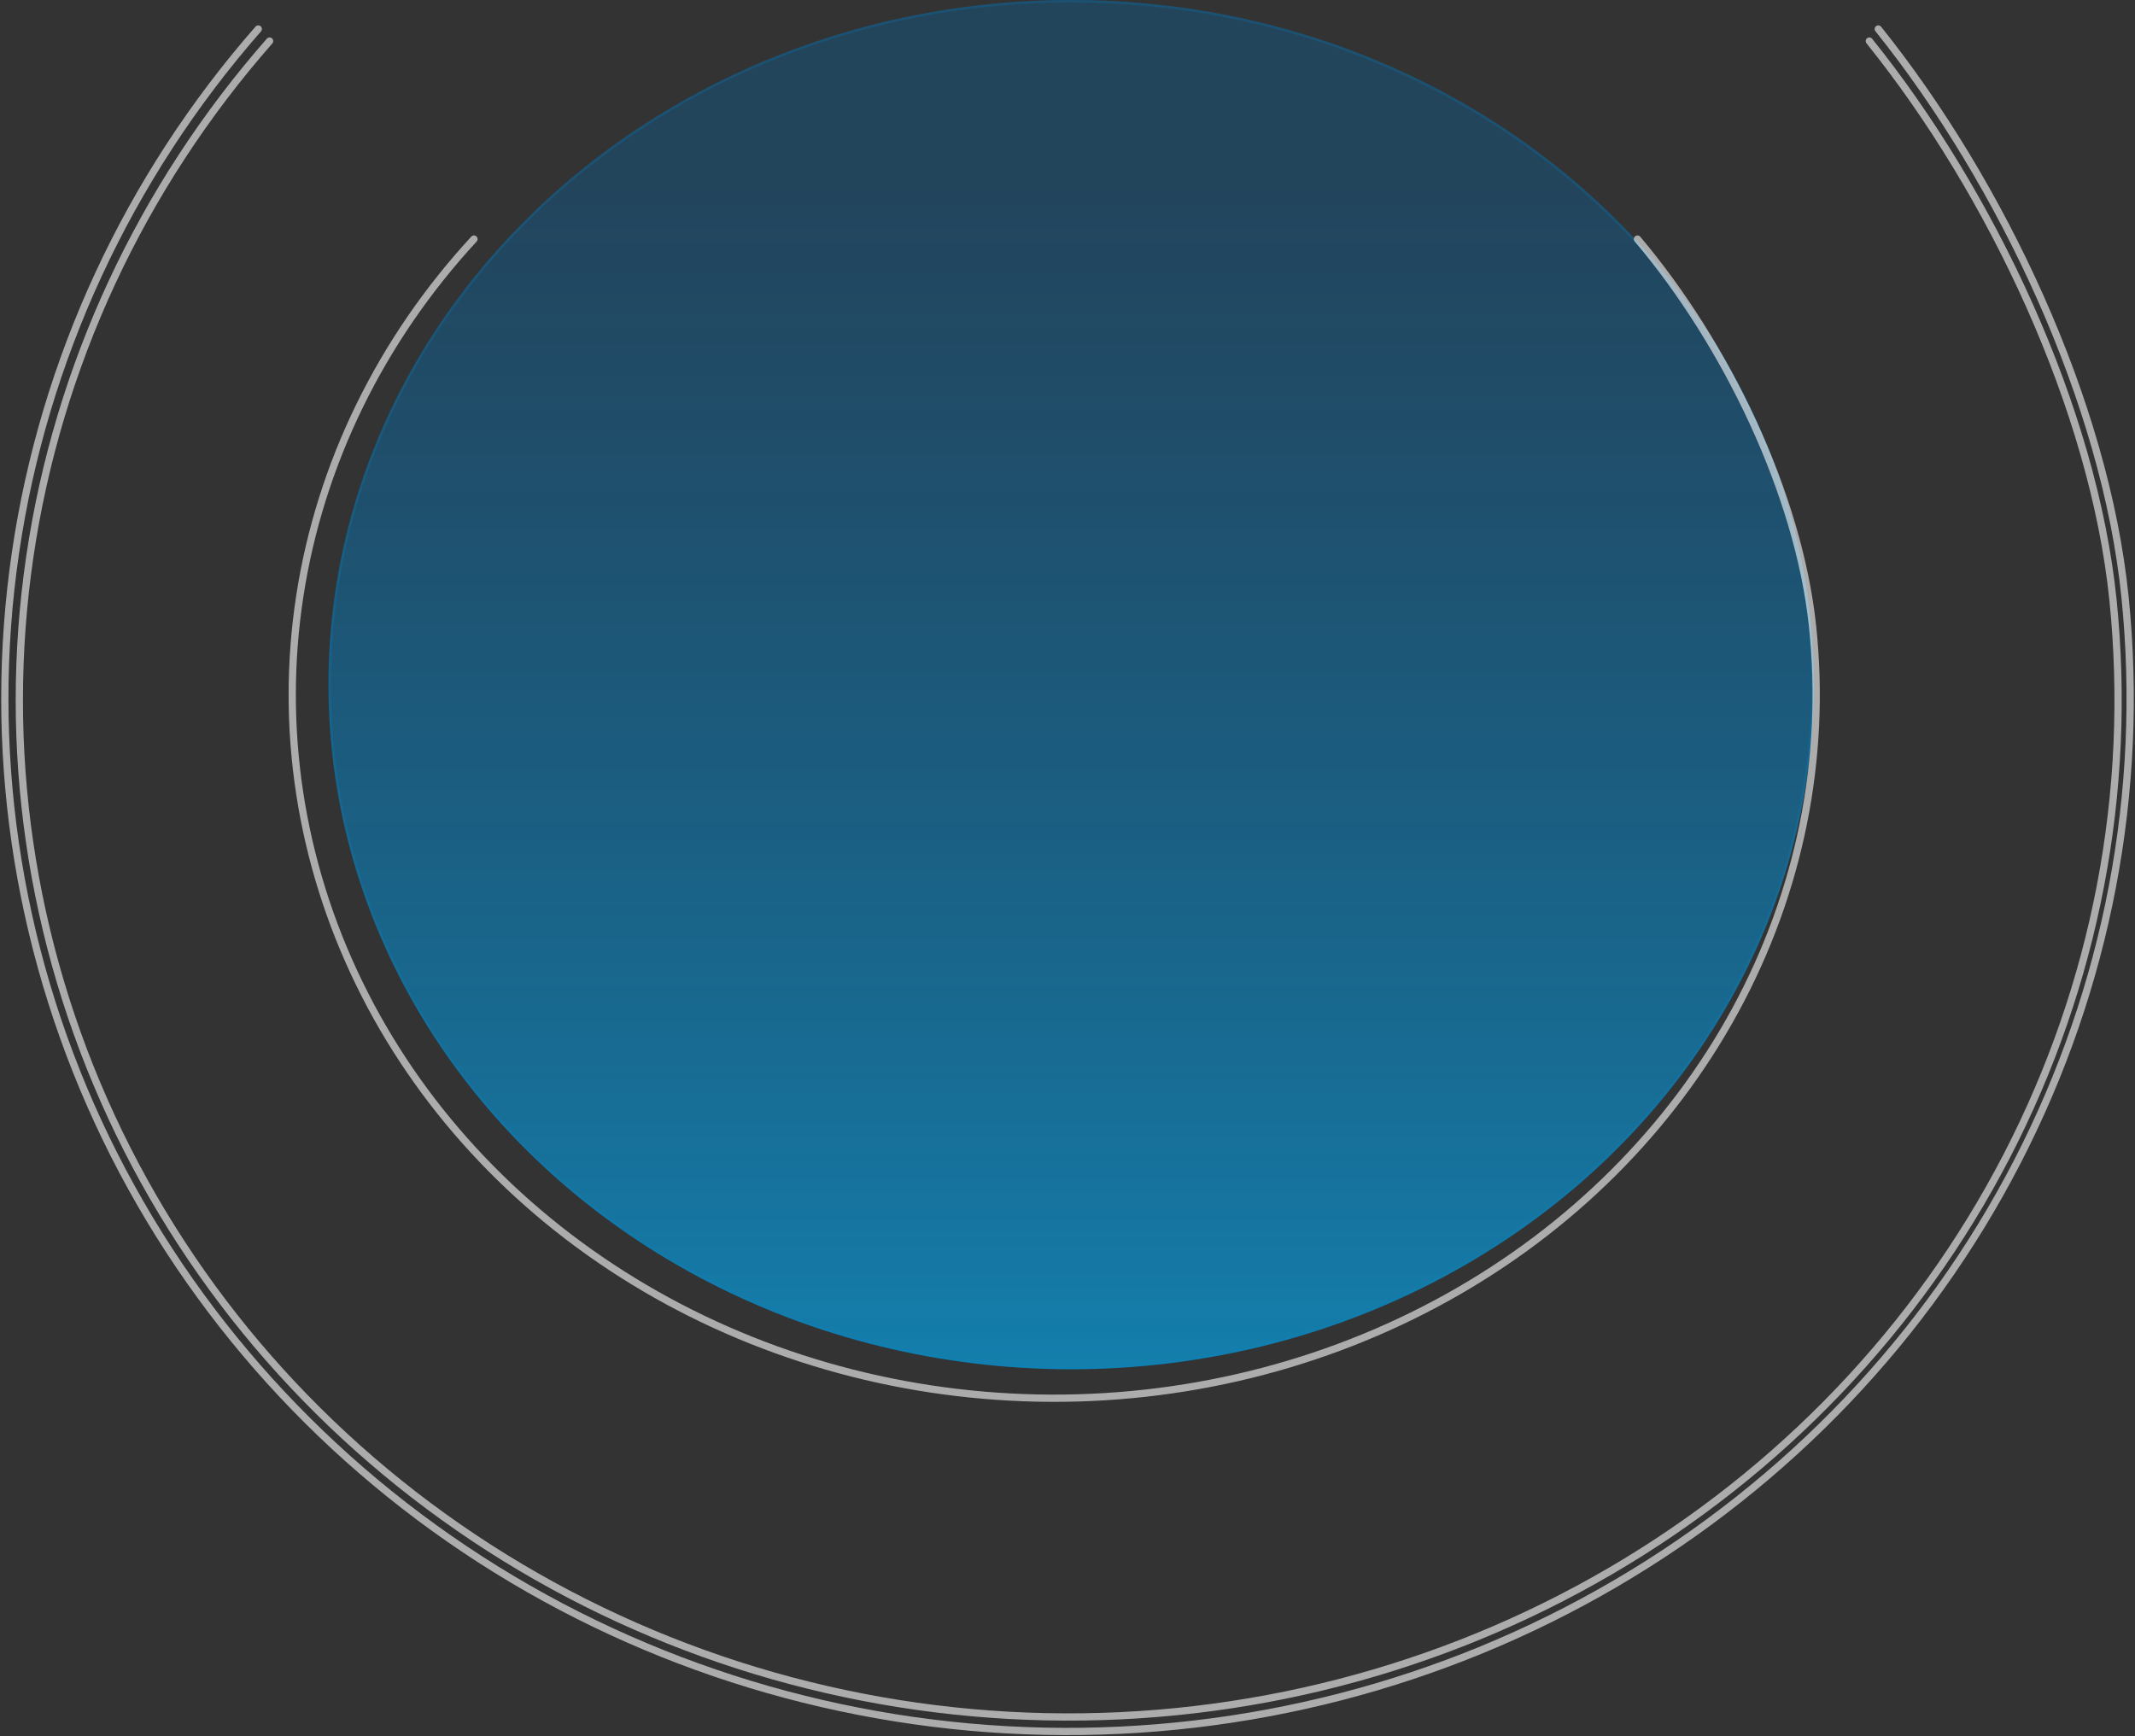 <svg width="884" height="719" viewBox="0 0 884 719" fill="none" xmlns="http://www.w3.org/2000/svg">
<rect x="0" y="0" width="884" height="719" fill="#333333" stroke="none"/>
<ellipse cx="443.5" cy="283.5" rx="307.5" ry="283.5" fill="url(#paint0_linear_263_5561)"/>
<path d="M750.5 283.5C750.5 439.759 613.09 566.5 443.5 566.5C273.91 566.5 136.5 439.759 136.5 283.5C136.5 127.241 273.91 0.5 443.5 0.5C613.09 0.5 750.5 127.241 750.5 283.5Z" stroke="#0087CF" stroke-opacity="0.2"/>
<path d="M678 99C714.681 142.442 744.606 204.323 750.472 259.135C756.337 313.947 745.245 369.17 718.481 418.397C691.718 467.624 650.38 508.836 599.266 537.251C548.152 565.666 489.357 580.119 429.703 578.932C370.049 577.746 311.983 560.968 262.242 530.547C212.501 500.126 173.125 457.308 148.684 407.063C124.243 356.817 115.738 301.204 124.156 246.676C132.575 192.149 157.571 140.943 196.245 99" stroke="#FDFDFD" stroke-opacity="0.6" stroke-width="3" stroke-linecap="round" stroke-linejoin="round"/>
<path d="M774 17C824.516 79.809 866.817 169.28 874.895 248.528C882.973 327.777 867.697 407.621 830.839 478.795C793.981 549.969 737.052 609.555 666.658 650.638C596.265 691.722 515.293 712.618 433.139 710.902C350.985 709.187 271.017 684.929 202.515 640.945C134.013 596.961 79.786 535.054 46.126 462.407C12.466 389.761 0.753 309.353 12.347 230.515C23.94 151.677 58.365 77.642 111.626 17" stroke="#FDFDFD" stroke-opacity="0.6" stroke-width="3" stroke-linecap="round"/>
<path d="M777.696 12C828.852 75.805 871.688 166.694 879.868 247.198C888.049 327.703 872.579 408.812 835.255 481.115C797.93 553.417 740.28 613.947 668.996 655.682C597.711 697.416 515.714 718.644 432.52 716.901C349.326 715.158 268.346 690.516 198.977 645.835C129.609 601.154 74.695 538.265 40.608 464.467C6.522 390.669 -5.339 308.987 6.402 228.899C18.142 148.812 53.002 73.603 106.938 12" stroke="#FDFDFD" stroke-opacity="0.6" stroke-width="3" stroke-linecap="round"/>
<defs>
<linearGradient id="paint0_linear_263_5561" x1="443.5" y1="0" x2="443.5" y2="567" gradientUnits="userSpaceOnUse">
<stop offset="0.137" stop-color="#0069B1" stop-opacity="0.33"/>
<stop offset="1" stop-color="#00AFFA" stop-opacity="0.61"/>
</linearGradient>
</defs>
</svg>

